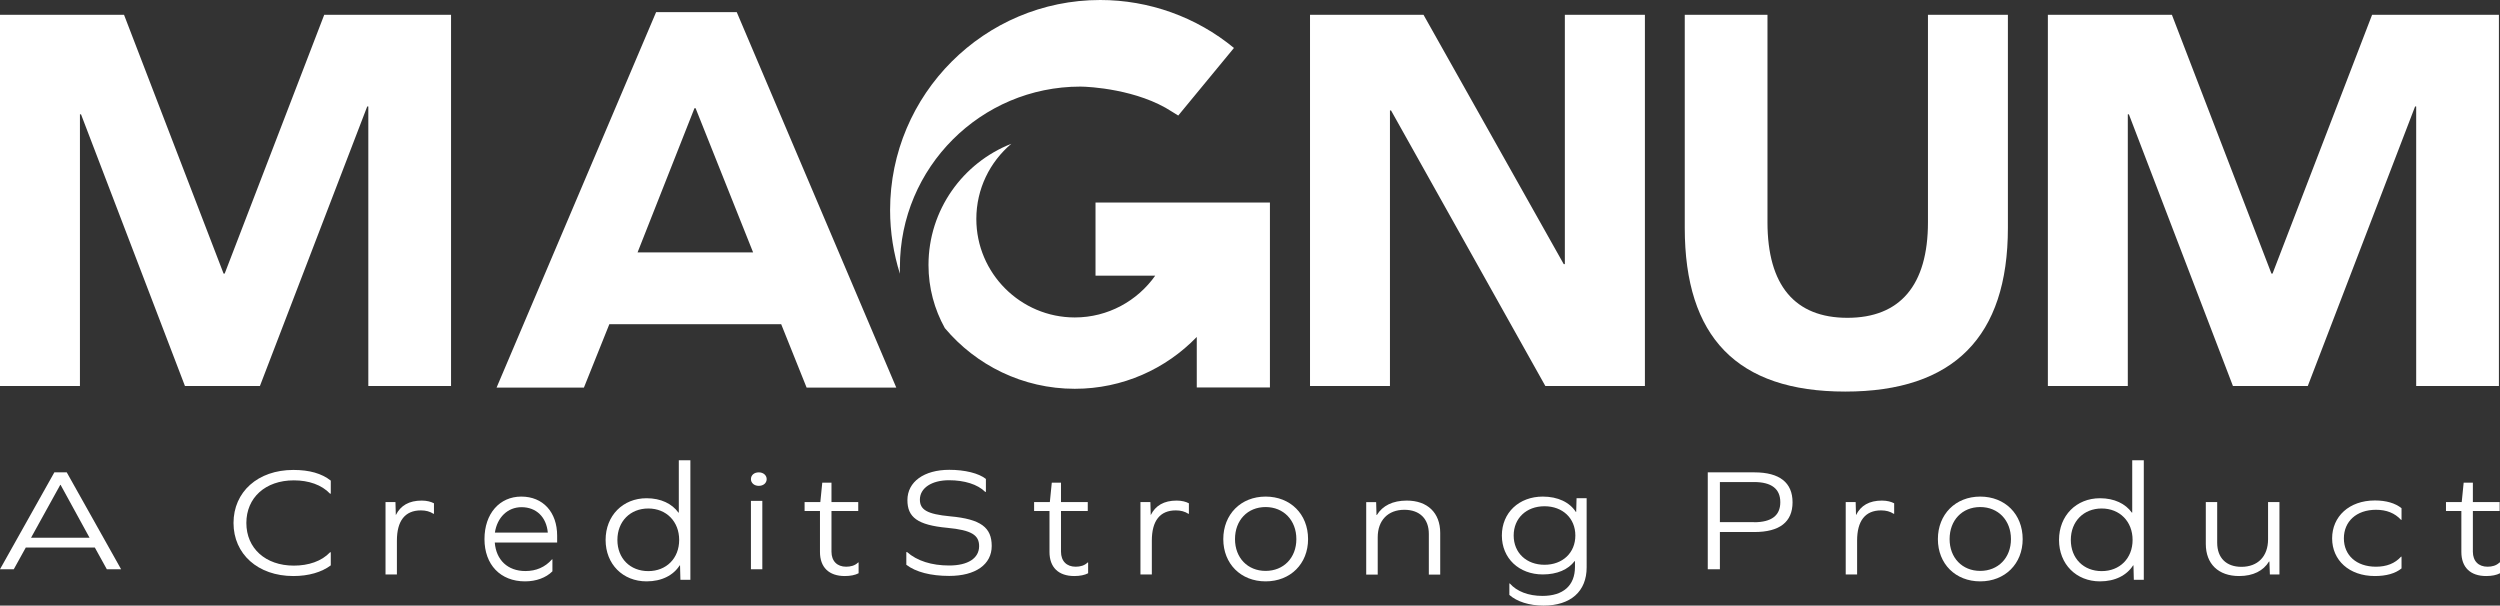 <svg height="50" overflow="visible" viewBox="0 0 206.41 50" width="206.41" xmlns="http://www.w3.org/2000/svg"><rect x="0" y="0" width="206.41" height="50" fill="#333333" stroke="none"/><g><defs><path id="path-1681451069594534" d="M7.828,6.204h-5.698l-0.993,1.796h-1.138l4.488,-8h1.024l4.488,8h-1.179zM4.974,1.034l-2.41,4.362h4.829l-2.389,-4.362z" vector-effect="non-scaling-stroke"/></defs><path style="stroke-width: 0; stroke-linecap: butt; stroke-linejoin: miter; fill: rgb(255, 255, 255);" d="M7.828,6.204h-5.698l-0.993,1.796h-1.138l4.488,-8h1.024l4.488,8h-1.179zM4.974,1.034l-2.41,4.362h4.829l-2.389,-4.362z" transform="translate(0, 39) rotate(0)" vector-effect="non-scaling-stroke"/></g><g><defs><path id="path-1681451069594532" d="M41.23 51.73 C41.23 51.73 41.23 52.81 41.23 52.81 C41.23 52.81 41.17 52.81 41.17 52.81 C40.48 52.08 39.41 51.71 38.18 51.71 C35.82 51.71 34.26 53.15 34.26 55.23 C34.26 57.31 35.83 58.75 38.18 58.75 C39.39 58.75 40.47 58.39 41.17 57.65 C41.17 57.65 41.23 57.65 41.23 57.65 C41.23 57.65 41.23 58.73 41.23 58.73 C40.48 59.29 39.41 59.61 38.14 59.61 C35.21 59.61 33.2 57.79 33.2 55.23 C33.2 52.67 35.2 50.85 38.14 50.85 C39.47 50.85 40.48 51.14 41.23 51.73" vector-effect="non-scaling-stroke"/></defs> <path style="stroke-width: 0; stroke-linecap: butt; stroke-linejoin: miter; fill: rgb(255, 255, 255);" d="M27.31 39.68 C27.31 39.68 27.31 40.76 27.31 40.76 C27.31 40.76 27.25 40.76 27.25 40.76 C26.56 40.03 25.49 39.66 24.26 39.66 C21.9 39.66 20.34 41.1 20.34 43.18 C20.34 45.26 21.91 46.7 24.26 46.7 C25.47 46.7 26.55 46.34 27.25 45.6 C27.25 45.6 27.31 45.6 27.31 45.6 C27.31 45.6 27.31 46.68 27.31 46.68 C26.56 47.24 25.49 47.56 24.22 47.56 C21.29 47.56 19.28 45.74 19.28 43.18 C19.28 40.62 21.28 38.8 24.22 38.8 C25.55 38.8 26.56 39.09 27.31 39.68" vector-effect="non-scaling-stroke"/></g><g><defs><path id="path-1681451069593530" d="M49.75 53.6 C49.75 53.6 49.75 54.47 49.75 54.47 C49.75 54.47 49.71 54.47 49.71 54.47 C49.41 54.28 49.08 54.19 48.67 54.19 C47.36 54.19 46.69 55.05 46.69 56.69 C46.69 56.69 46.69 59.48 46.69 59.48 C46.69 59.48 45.75 59.48 45.75 59.48 C45.75 59.48 45.75 53.5 45.75 53.5 C45.75 53.5 46.57 53.5 46.57 53.5 C46.57 53.5 46.6 54.58 46.6 54.58 C46.99 53.79 47.69 53.38 48.74 53.38 C49.18 53.38 49.52 53.48 49.76 53.61" vector-effect="non-scaling-stroke"/></defs> <path style="stroke-width: 0; stroke-linecap: butt; stroke-linejoin: miter; fill: rgb(255, 255, 255);" d="M35.83 41.55 C35.83 41.55 35.83 42.42 35.83 42.42 C35.83 42.42 35.79 42.42 35.79 42.42 C35.49 42.23 35.16 42.14 34.75 42.14 C33.44 42.14 32.77 43 32.77 44.64 C32.77 44.64 32.77 47.43 32.77 47.43 C32.77 47.43 31.83 47.43 31.83 47.43 C31.83 47.43 31.83 41.45 31.83 41.45 C31.83 41.45 32.65 41.45 32.65 41.45 C32.65 41.45 32.68 42.53 32.68 42.53 C33.07 41.74 33.77 41.33 34.82 41.33 C35.26 41.33 35.6 41.43 35.84 41.56" vector-effect="non-scaling-stroke"/></g><g><defs><path id="path-1681451069593528" d="M0.851,3.803c0.115,1.436 1.072,2.345 2.526,2.345c0.886,0 1.622,-0.314 2.198,-0.965h0.035v0.987c-0.523,0.527 -1.338,0.83 -2.26,0.83c-2.038,0 -3.35,-1.38 -3.35,-3.489c0,-2.109 1.25,-3.511 3.04,-3.511c1.79,0 2.96,1.279 2.96,3.231v0.561h-5.149zM0.851,2.973h4.378c-0.115,-1.279 -0.948,-2.098 -2.171,-2.098c-1.152,0 -2.012,0.853 -2.198,2.098z" vector-effect="non-scaling-stroke"/></defs><path style="stroke-width: 0; stroke-linecap: butt; stroke-linejoin: miter; fill: rgb(255, 255, 255);" d="M0.851,3.803c0.115,1.436 1.072,2.345 2.526,2.345c0.886,0 1.622,-0.314 2.198,-0.965h0.035v0.987c-0.523,0.527 -1.338,0.83 -2.26,0.83c-2.038,0 -3.35,-1.38 -3.35,-3.489c0,-2.109 1.25,-3.511 3.04,-3.511c1.79,0 2.96,1.279 2.96,3.231v0.561h-5.149zM0.851,2.973h4.378c-0.115,-1.279 -0.948,-2.098 -2.171,-2.098c-1.152,0 -2.012,0.853 -2.198,2.098z" transform="translate(40, 41) rotate(0)" vector-effect="non-scaling-stroke"/></g><g><defs><path id="path-1681451069593526" d="M6.177,9.868l-0.03,-1.188h-0.03c-0.518,0.814 -1.473,1.32 -2.733,1.32c-1.961,0 -3.383,-1.419 -3.383,-3.421c0,-2.002 1.422,-3.443 3.383,-3.443c1.179,0 2.103,0.451 2.631,1.188h0.03v-4.323h0.955v9.868h-0.833zM6.075,6.579c0,-1.518 -1.057,-2.596 -2.55,-2.596c-1.493,0 -2.55,1.067 -2.55,2.596c0,1.529 1.057,2.574 2.55,2.574c1.493,0 2.55,-1.056 2.55,-2.574z" vector-effect="non-scaling-stroke"/></defs><path style="stroke-width: 0; stroke-linecap: butt; stroke-linejoin: miter; fill: rgb(255, 255, 255);" d="M6.177,9.868l-0.03,-1.188h-0.03c-0.518,0.814 -1.473,1.32 -2.733,1.32c-1.961,0 -3.383,-1.419 -3.383,-3.421c0,-2.002 1.422,-3.443 3.383,-3.443c1.179,0 2.103,0.451 2.631,1.188h0.03v-4.323h0.955v9.868h-0.833zM6.075,6.579c0,-1.518 -1.057,-2.596 -2.55,-2.596c-1.493,0 -2.55,1.067 -2.55,2.596c0,1.529 1.057,2.574 2.55,2.574c1.493,0 2.55,-1.056 2.55,-2.574z" transform="translate(50, 38) rotate(0)" vector-effect="non-scaling-stroke"/></g><g><defs><path id="path-1681451069593524" d="M1.3,0.557c0,0.331 -0.28,0.557 -0.65,0.557c-0.37,0 -0.65,-0.227 -0.65,-0.557c0,-0.331 0.27,-0.557 0.65,-0.557c0.38,0 0.65,0.246 0.65,0.557zM0,2.352h0.94v5.648h-0.94z" vector-effect="non-scaling-stroke"/></defs><path style="stroke-width: 0; stroke-linecap: butt; stroke-linejoin: miter; fill: rgb(255, 255, 255);" d="M1.3,0.557c0,0.331 -0.28,0.557 -0.65,0.557c-0.37,0 -0.65,-0.227 -0.65,-0.557c0,-0.331 0.27,-0.557 0.65,-0.557c0.38,0 0.65,0.246 0.65,0.557zM0,2.352h0.94v5.648h-0.94z" transform="translate(62, 39) rotate(0)" vector-effect="non-scaling-stroke"/></g><g><defs><path id="path-1681451069592522" d="M84.81 59.38 C84.53 59.53 84.13 59.61 83.67 59.61 C82.36 59.61 81.62 58.89 81.62 57.62 C81.62 57.62 81.62 54.24 81.62 54.24 C81.62 54.24 80.35 54.24 80.35 54.24 C80.35 54.24 80.35 53.5 80.35 53.5 C80.35 53.5 81.65 53.5 81.65 53.5 C81.65 53.5 81.81 51.9 81.81 51.9 C81.81 51.9 82.57 51.9 82.57 51.9 C82.57 51.9 82.57 53.5 82.57 53.5 C82.57 53.5 84.78 53.5 84.78 53.5 C84.78 53.5 84.78 54.24 84.78 54.24 C84.78 54.24 82.57 54.24 82.57 54.24 C82.57 54.24 82.57 57.6 82.57 57.6 C82.57 58.38 83.04 58.84 83.78 58.84 C84.15 58.84 84.51 58.75 84.77 58.49 C84.77 58.49 84.81 58.49 84.81 58.49 C84.81 58.49 84.81 59.37 84.81 59.37 C84.81 59.37 84.81 59.38 84.81 59.38 Z" vector-effect="non-scaling-stroke"/></defs> <path style="stroke-width: 0; stroke-linecap: butt; stroke-linejoin: miter; fill: rgb(255, 255, 255);" d="M70.89 47.33 C70.61 47.48 70.21 47.56 69.75 47.56 C68.44 47.56 67.7 46.84 67.7 45.57 C67.7 45.57 67.7 42.19 67.7 42.19 C67.7 42.19 66.43 42.19 66.43 42.19 C66.43 42.19 66.43 41.45 66.43 41.45 C66.43 41.45 67.73 41.45 67.73 41.45 C67.73 41.45 67.89 39.85 67.89 39.85 C67.89 39.85 68.65 39.85 68.65 39.85 C68.65 39.85 68.65 41.45 68.65 41.45 C68.65 41.45 70.86 41.45 70.86 41.45 C70.86 41.45 70.86 42.19 70.86 42.19 C70.86 42.19 68.65 42.19 68.65 42.19 C68.65 42.19 68.65 45.55 68.65 45.55 C68.65 46.33 69.12 46.79 69.86 46.79 C70.23 46.79 70.59 46.7 70.85 46.44 C70.85 46.44 70.89 46.44 70.89 46.44 C70.89 46.44 70.89 47.32 70.89 47.32 C70.89 47.32 70.89 47.33 70.89 47.33 Z" vector-effect="non-scaling-stroke"/></g><g><defs><path id="path-1681451069592520" d="M95.32 51.6 C95.32 51.6 95.32 52.66 95.32 52.66 C95.32 52.66 95.26 52.66 95.26 52.66 C94.64 52.04 93.55 51.7 92.27 51.7 C90.85 51.7 89.87 52.34 89.87 53.3 C89.87 54.13 90.45 54.5 92.37 54.68 C94.92 54.91 95.8 55.61 95.8 57.13 C95.8 58.65 94.47 59.6 92.29 59.6 C90.77 59.6 89.53 59.28 88.75 58.68 C88.75 58.68 88.75 57.63 88.75 57.63 C88.75 57.63 88.81 57.63 88.81 57.63 C89.64 58.36 90.84 58.74 92.29 58.74 C93.84 58.74 94.76 58.14 94.76 57.14 C94.76 56.23 94.14 55.82 92.14 55.63 C89.66 55.4 88.84 54.75 88.84 53.34 C88.84 51.83 90.21 50.84 92.3 50.84 C93.58 50.84 94.73 51.12 95.33 51.6" vector-effect="non-scaling-stroke"/></defs> <path style="stroke-width: 0; stroke-linecap: butt; stroke-linejoin: miter; fill: rgb(255, 255, 255);" d="M81.4 39.55 C81.4 39.55 81.4 40.61 81.4 40.61 C81.4 40.61 81.34 40.61 81.34 40.61 C80.72 39.99 79.63 39.65 78.35 39.65 C76.93 39.65 75.95 40.29 75.95 41.25 C75.95 42.08 76.53 42.45 78.45 42.63 C81 42.86 81.88 43.56 81.88 45.08 C81.88 46.6 80.55 47.55 78.37 47.55 C76.85 47.55 75.61 47.23 74.83 46.63 C74.83 46.63 74.83 45.58 74.83 45.58 C74.83 45.58 74.89 45.58 74.89 45.58 C75.72 46.31 76.92 46.69 78.37 46.69 C79.92 46.69 80.84 46.09 80.84 45.09 C80.84 44.18 80.22 43.77 78.22 43.58 C75.74 43.35 74.92 42.7 74.92 41.29 C74.92 39.78 76.29 38.79 78.38 38.79 C79.66 38.79 80.81 39.07 81.41 39.55" vector-effect="non-scaling-stroke"/></g><g><defs><path id="path-1681451069591518" d="M103.76 59.38 C103.48 59.53 103.08 59.61 102.62 59.61 C101.31 59.61 100.57 58.89 100.57 57.62 C100.57 57.62 100.57 54.24 100.57 54.24 C100.57 54.24 99.3 54.24 99.3 54.24 C99.3 54.24 99.3 53.5 99.3 53.5 C99.3 53.5 100.6 53.5 100.6 53.5 C100.6 53.5 100.76 51.9 100.76 51.9 C100.76 51.9 101.52 51.9 101.52 51.9 C101.52 51.9 101.52 53.5 101.52 53.5 C101.52 53.5 103.73 53.5 103.73 53.5 C103.73 53.5 103.73 54.24 103.73 54.24 C103.73 54.24 101.52 54.24 101.52 54.24 C101.52 54.24 101.52 57.6 101.52 57.6 C101.52 58.38 101.99 58.84 102.73 58.84 C103.1 58.84 103.46 58.75 103.72 58.49 C103.72 58.49 103.76 58.49 103.76 58.49 C103.76 58.49 103.76 59.37 103.76 59.37 C103.76 59.37 103.76 59.38 103.76 59.38 Z" vector-effect="non-scaling-stroke"/></defs> <path style="stroke-width: 0; stroke-linecap: butt; stroke-linejoin: miter; fill: rgb(255, 255, 255);" d="M89.84 47.33 C89.56 47.48 89.16 47.56 88.7 47.56 C87.39 47.56 86.65 46.84 86.65 45.57 C86.65 45.57 86.65 42.19 86.65 42.19 C86.65 42.19 85.38 42.19 85.38 42.19 C85.38 42.19 85.38 41.45 85.38 41.45 C85.38 41.45 86.68 41.45 86.68 41.45 C86.68 41.45 86.84 39.85 86.84 39.85 C86.84 39.85 87.6 39.85 87.6 39.85 C87.6 39.85 87.6 41.45 87.6 41.45 C87.6 41.45 89.81 41.45 89.81 41.45 C89.81 41.45 89.81 42.19 89.81 42.19 C89.81 42.19 87.6 42.19 87.6 42.19 C87.6 42.19 87.6 45.55 87.6 45.55 C87.6 46.33 88.07 46.79 88.81 46.79 C89.18 46.79 89.54 46.7 89.8 46.44 C89.8 46.44 89.84 46.44 89.84 46.44 C89.84 46.44 89.84 47.32 89.84 47.32 C89.84 47.32 89.84 47.33 89.84 47.33 Z" vector-effect="non-scaling-stroke"/></g><g><defs><path id="path-1681451069591516" d="M112.08 53.6 C112.08 53.6 112.08 54.47 112.08 54.47 C112.08 54.47 112.04 54.47 112.04 54.47 C111.74 54.28 111.41 54.19 111 54.19 C109.69 54.19 109.02 55.05 109.02 56.69 C109.02 56.69 109.02 59.48 109.02 59.48 C109.02 59.48 108.08 59.48 108.08 59.48 C108.08 59.48 108.08 53.5 108.08 53.5 C108.08 53.5 108.9 53.5 108.9 53.5 C108.9 53.5 108.93 54.58 108.93 54.58 C109.32 53.79 110.02 53.38 111.07 53.38 C111.51 53.38 111.85 53.48 112.09 53.61" vector-effect="non-scaling-stroke"/></defs> <path style="stroke-width: 0; stroke-linecap: butt; stroke-linejoin: miter; fill: rgb(255, 255, 255);" d="M98.16 41.55 C98.16 41.55 98.16 42.42 98.16 42.42 C98.16 42.42 98.12 42.42 98.12 42.42 C97.82 42.23 97.49 42.14 97.08 42.14 C95.77 42.14 95.1 43 95.1 44.64 C95.1 44.64 95.1 47.43 95.1 47.43 C95.1 47.43 94.16 47.43 94.16 47.43 C94.16 47.43 94.16 41.45 94.16 41.45 C94.16 41.45 94.98 41.45 94.98 41.45 C94.98 41.45 95.01 42.53 95.01 42.53 C95.4 41.74 96.1 41.33 97.15 41.33 C97.59 41.33 97.93 41.43 98.17 41.56" vector-effect="non-scaling-stroke"/></g><g><defs><path id="path-1681451069591514" d="M7,3.511c0,2.042 -1.46,3.489 -3.505,3.489c-2.045,0 -3.495,-1.447 -3.495,-3.489c0,-2.042 1.45,-3.511 3.495,-3.511c2.045,0 3.505,1.447 3.505,3.511zM0.967,3.511c0,1.548 1.047,2.625 2.528,2.625c1.481,0 2.538,-1.077 2.538,-2.625c0,-1.548 -1.047,-2.647 -2.538,-2.647c-1.491,0 -2.528,1.088 -2.528,2.647z" vector-effect="non-scaling-stroke"/></defs><path style="stroke-width: 0; stroke-linecap: butt; stroke-linejoin: miter; fill: rgb(255, 255, 255);" d="M7,3.511c0,2.042 -1.46,3.489 -3.505,3.489c-2.045,0 -3.495,-1.447 -3.495,-3.489c0,-2.042 1.45,-3.511 3.495,-3.511c2.045,0 3.505,1.447 3.505,3.511zM0.967,3.511c0,1.548 1.047,2.625 2.528,2.625c1.481,0 2.538,-1.077 2.538,-2.625c0,-1.548 -1.047,-2.647 -2.538,-2.647c-1.491,0 -2.528,1.088 -2.528,2.647z" transform="translate(101, 41) rotate(0)" vector-effect="non-scaling-stroke"/></g><g><defs><path id="path-1681451069590512" d="M132.83 56.04 C132.83 56.04 132.83 59.49 132.83 59.49 C132.83 59.49 131.89 59.49 131.89 59.49 C131.89 59.49 131.89 56.13 131.89 56.13 C131.89 54.89 131.14 54.14 129.87 54.14 C128.52 54.14 127.67 55.01 127.67 56.41 C127.67 56.41 127.67 59.49 127.67 59.49 C127.67 59.49 126.72 59.49 126.72 59.49 C126.72 59.49 126.72 53.51 126.72 53.51 C126.72 53.51 127.54 53.51 127.54 53.51 C127.54 53.51 127.57 54.57 127.57 54.57 C127.57 54.57 127.6 54.57 127.6 54.57 C128.07 53.8 128.91 53.38 130.07 53.38 C131.78 53.38 132.83 54.39 132.83 56.05" vector-effect="non-scaling-stroke"/></defs> <path style="stroke-width: 0; stroke-linecap: butt; stroke-linejoin: miter; fill: rgb(255, 255, 255);" d="M118.91 43.99 C118.91 43.99 118.91 47.44 118.91 47.44 C118.91 47.44 117.97 47.44 117.97 47.44 C117.97 47.44 117.97 44.08 117.97 44.08 C117.97 42.84 117.22 42.09 115.95 42.09 C114.6 42.09 113.75 42.96 113.75 44.36 C113.75 44.36 113.75 47.44 113.75 47.44 C113.75 47.44 112.8 47.44 112.8 47.44 C112.8 47.44 112.8 41.46 112.8 41.46 C112.8 41.46 113.62 41.46 113.62 41.46 C113.62 41.46 113.65 42.52 113.65 42.52 C113.65 42.52 113.68 42.52 113.68 42.52 C114.15 41.75 114.99 41.33 116.15 41.33 C117.86 41.33 118.91 42.34 118.91 44" vector-effect="non-scaling-stroke"/></g><g><defs><path id="path-1681451069590510" d="M7,5.848c0,1.98 -1.319,3.152 -3.561,3.152c-1.187,0 -2.201,-0.332 -2.82,-0.881v-0.944h0.041c0.568,0.653 1.532,1.026 2.688,1.026c1.714,0 2.688,-0.85 2.688,-2.395v-0.477h-0.03c-0.528,0.695 -1.441,1.099 -2.628,1.099c-1.958,0 -3.378,-1.327 -3.378,-3.214c0,-1.887 1.42,-3.214 3.378,-3.214c1.258,0 2.222,0.477 2.729,1.265h0.03l0.03,-1.13h0.832zM6.067,3.214c0,-1.431 -1.055,-2.416 -2.546,-2.416c-1.491,0 -2.546,0.985 -2.546,2.416c0,1.431 1.055,2.416 2.546,2.416c1.491,0 2.546,-0.985 2.546,-2.416z" vector-effect="non-scaling-stroke"/></defs><path style="stroke-width: 0; stroke-linecap: butt; stroke-linejoin: miter; fill: rgb(255, 255, 255);" d="M7,5.848c0,1.98 -1.319,3.152 -3.561,3.152c-1.187,0 -2.201,-0.332 -2.82,-0.881v-0.944h0.041c0.568,0.653 1.532,1.026 2.688,1.026c1.714,0 2.688,-0.85 2.688,-2.395v-0.477h-0.03c-0.528,0.695 -1.441,1.099 -2.628,1.099c-1.958,0 -3.378,-1.327 -3.378,-3.214c0,-1.887 1.42,-3.214 3.378,-3.214c1.258,0 2.222,0.477 2.729,1.265h0.03l0.03,-1.13h0.832zM6.067,3.214c0,-1.431 -1.055,-2.416 -2.546,-2.416c-1.491,0 -2.546,0.985 -2.546,2.416c0,1.431 1.055,2.416 2.546,2.416c1.491,0 2.546,-0.985 2.546,-2.416z" transform="translate(124, 41) rotate(0)" vector-effect="non-scaling-stroke"/></g><g><defs><path id="path-1681451069590508" d="M3.851,0c2.08,0 3.149,0.846 3.149,2.472c0,1.626 -1.069,2.454 -3.149,2.454h-2.85v3.074h-1.001v-8h3.861zM3.813,4.118c1.454,0 2.176,-0.555 2.176,-1.655c0,-1.1 -0.722,-1.664 -2.176,-1.664h-2.812v3.309h2.812z" vector-effect="non-scaling-stroke"/></defs><path style="stroke-width: 0; stroke-linecap: butt; stroke-linejoin: miter; fill: rgb(255, 255, 255);" d="M3.851,0c2.08,0 3.149,0.846 3.149,2.472c0,1.626 -1.069,2.454 -3.149,2.454h-2.85v3.074h-1.001v-8h3.861zM3.813,4.118c1.454,0 2.176,-0.555 2.176,-1.655c0,-1.1 -0.722,-1.664 -2.176,-1.664h-2.812v3.309h2.812z" transform="translate(141, 39) rotate(0)" vector-effect="non-scaling-stroke"/></g><g><defs><path id="path-1681451069589506" d="M170.31 53.6 C170.31 53.6 170.31 54.47 170.31 54.47 C170.31 54.47 170.27 54.47 170.27 54.47 C169.97 54.28 169.64 54.19 169.23 54.19 C167.92 54.19 167.25 55.05 167.25 56.69 C167.25 56.69 167.25 59.48 167.25 59.48 C167.25 59.48 166.31 59.48 166.31 59.48 C166.31 59.48 166.31 53.5 166.31 53.5 C166.31 53.5 167.13 53.5 167.13 53.5 C167.13 53.5 167.16 54.58 167.16 54.58 C167.55 53.79 168.25 53.38 169.3 53.38 C169.74 53.38 170.08 53.48 170.32 53.61" vector-effect="non-scaling-stroke"/></defs> <path style="stroke-width: 0; stroke-linecap: butt; stroke-linejoin: miter; fill: rgb(255, 255, 255);" d="M156.39 41.55 C156.39 41.55 156.39 42.42 156.39 42.42 C156.39 42.42 156.35 42.42 156.35 42.42 C156.05 42.23 155.72 42.14 155.31 42.14 C154 42.14 153.33 43 153.33 44.64 C153.33 44.64 153.33 47.43 153.33 47.43 C153.33 47.43 152.39 47.43 152.39 47.43 C152.39 47.43 152.39 41.45 152.39 41.45 C152.39 41.45 153.21 41.45 153.21 41.45 C153.21 41.45 153.24 42.53 153.24 42.53 C153.63 41.74 154.33 41.33 155.38 41.33 C155.82 41.33 156.16 41.43 156.4 41.56" vector-effect="non-scaling-stroke"/></g><g><defs><path id="path-1681451069589504" d="M7,3.511c0,2.042 -1.46,3.489 -3.505,3.489c-2.045,0 -3.495,-1.447 -3.495,-3.489c0,-2.042 1.45,-3.511 3.495,-3.511c2.045,0 3.505,1.447 3.505,3.511zM0.967,3.511c0,1.548 1.047,2.625 2.528,2.625c1.481,0 2.538,-1.077 2.538,-2.625c0,-1.548 -1.047,-2.647 -2.538,-2.647c-1.491,0 -2.528,1.088 -2.528,2.647z" vector-effect="non-scaling-stroke"/></defs><path style="stroke-width: 0; stroke-linecap: butt; stroke-linejoin: miter; fill: rgb(255, 255, 255);" d="M7,3.511c0,2.042 -1.46,3.489 -3.505,3.489c-2.045,0 -3.495,-1.447 -3.495,-3.489c0,-2.042 1.45,-3.511 3.495,-3.511c2.045,0 3.505,1.447 3.505,3.511zM0.967,3.511c0,1.548 1.047,2.625 2.528,2.625c1.481,0 2.538,-1.077 2.538,-2.625c0,-1.548 -1.047,-2.647 -2.538,-2.647c-1.491,0 -2.528,1.088 -2.528,2.647z" transform="translate(160, 41) rotate(0)" vector-effect="non-scaling-stroke"/></g><g><defs><path id="path-1681451069589502" d="M6.177,9.868l-0.03,-1.188h-0.03c-0.518,0.814 -1.473,1.32 -2.733,1.32c-1.961,0 -3.383,-1.419 -3.383,-3.421c0,-2.002 1.422,-3.443 3.383,-3.443c1.179,0 2.103,0.451 2.631,1.188h0.03v-4.323h0.955v9.868h-0.833zM6.075,6.579c0,-1.518 -1.057,-2.596 -2.55,-2.596c-1.493,0 -2.55,1.067 -2.55,2.596c0,1.529 1.057,2.574 2.55,2.574c1.493,0 2.55,-1.056 2.55,-2.574z" vector-effect="non-scaling-stroke"/></defs><path style="stroke-width: 0; stroke-linecap: butt; stroke-linejoin: miter; fill: rgb(255, 255, 255);" d="M6.177,9.868l-0.03,-1.188h-0.03c-0.518,0.814 -1.473,1.32 -2.733,1.32c-1.961,0 -3.383,-1.419 -3.383,-3.421c0,-2.002 1.422,-3.443 3.383,-3.443c1.179,0 2.103,0.451 2.631,1.188h0.03v-4.323h0.955v9.868h-0.833zM6.075,6.579c0,-1.518 -1.057,-2.596 -2.55,-2.596c-1.493,0 -2.55,1.067 -2.55,2.596c0,1.529 1.057,2.574 2.55,2.574c1.493,0 2.55,-1.056 2.55,-2.574z" transform="translate(170, 38) rotate(0)" vector-effect="non-scaling-stroke"/></g><g><defs><path id="path-1681451069588500" d="M201.33 59.49 C201.33 59.49 201.29 58.41 201.29 58.41 C201.29 58.41 201.26 58.41 201.26 58.41 C200.79 59.18 199.95 59.61 198.79 59.61 C197.08 59.61 196.04 58.61 196.04 56.96 C196.04 56.96 196.04 53.5 196.04 53.5 C196.04 53.5 196.98 53.5 196.98 53.5 C196.98 53.5 196.98 56.86 196.98 56.86 C196.98 58.12 197.74 58.85 198.98 58.85 C200.33 58.85 201.18 57.99 201.18 56.58 C201.18 56.58 201.18 53.5 201.18 53.5 C201.18 53.5 202.12 53.5 202.12 53.5 C202.12 53.5 202.12 59.48 202.12 59.48 C202.12 59.48 201.32 59.48 201.32 59.48 C201.32 59.48 201.33 59.49 201.33 59.49 Z" vector-effect="non-scaling-stroke"/></defs> <path style="stroke-width: 0; stroke-linecap: butt; stroke-linejoin: miter; fill: rgb(255, 255, 255);" d="M187.41 47.44 C187.41 47.44 187.37 46.36 187.37 46.36 C187.37 46.36 187.34 46.36 187.34 46.36 C186.87 47.13 186.03 47.56 184.87 47.56 C183.16 47.56 182.12 46.56 182.12 44.91 C182.12 44.91 182.12 41.45 182.12 41.45 C182.12 41.45 183.06 41.45 183.06 41.45 C183.06 41.45 183.06 44.81 183.06 44.81 C183.06 46.07 183.82 46.8 185.06 46.8 C186.41 46.8 187.26 45.94 187.26 44.53 C187.26 44.53 187.26 41.45 187.26 41.45 C187.26 41.45 188.2 41.45 188.2 41.45 C188.2 41.45 188.2 47.43 188.2 47.43 C188.2 47.43 187.4 47.43 187.4 47.43 C187.4 47.43 187.41 47.44 187.41 47.44 Z" vector-effect="non-scaling-stroke"/></g><g><defs><path id="path-1681451069588498" d="M212.2 54.01 C212.2 54.01 212.2 54.97 212.2 54.97 C212.2 54.97 212.16 54.97 212.16 54.97 C211.64 54.41 210.96 54.14 210.09 54.14 C208.47 54.14 207.44 55.11 207.44 56.5 C207.44 57.89 208.47 58.84 210.09 58.84 C210.96 58.84 211.66 58.57 212.16 58.01 C212.16 58.01 212.2 58.01 212.2 58.01 C212.2 58.01 212.2 58.98 212.2 58.98 C211.69 59.4 210.93 59.61 210 59.61 C207.87 59.61 206.47 58.3 206.47 56.5 C206.47 54.7 207.87 53.37 210 53.37 C210.93 53.37 211.68 53.59 212.2 54.01" vector-effect="non-scaling-stroke"/></defs> <path style="stroke-width: 0; stroke-linecap: butt; stroke-linejoin: miter; fill: rgb(255, 255, 255);" d="M198.28 41.96 C198.28 41.96 198.28 42.92 198.28 42.92 C198.28 42.92 198.24 42.92 198.24 42.92 C197.72 42.36 197.04 42.09 196.17 42.09 C194.55 42.09 193.52 43.06 193.52 44.45 C193.52 45.84 194.55 46.79 196.17 46.79 C197.04 46.79 197.74 46.52 198.24 45.96 C198.24 45.96 198.28 45.96 198.28 45.96 C198.28 45.96 198.28 46.93 198.28 46.93 C197.77 47.35 197.01 47.56 196.08 47.56 C193.95 47.56 192.55 46.25 192.55 44.45 C192.55 42.65 193.95 41.32 196.08 41.32 C197.01 41.32 197.76 41.54 198.28 41.96" vector-effect="non-scaling-stroke"/></g><g><defs><path id="path-1681451069588496" d="M220.33 59.38 C220.05 59.53 219.65 59.61 219.19 59.61 C217.88 59.61 217.14 58.89 217.14 57.62 C217.14 57.62 217.14 54.24 217.14 54.24 C217.14 54.24 215.87 54.24 215.87 54.24 C215.87 54.24 215.87 53.5 215.87 53.5 C215.87 53.5 217.17 53.5 217.17 53.5 C217.17 53.5 217.33 51.9 217.33 51.9 C217.33 51.9 218.09 51.9 218.09 51.9 C218.09 51.9 218.09 53.5 218.09 53.5 C218.09 53.5 220.3 53.5 220.3 53.5 C220.3 53.5 220.3 54.24 220.3 54.24 C220.3 54.24 218.09 54.24 218.09 54.24 C218.09 54.24 218.09 57.6 218.09 57.6 C218.09 58.38 218.56 58.84 219.3 58.84 C219.67 58.84 220.03 58.75 220.29 58.49 C220.29 58.49 220.33 58.49 220.33 58.49 C220.33 58.49 220.33 59.37 220.33 59.37 C220.33 59.37 220.33 59.38 220.33 59.38 Z" vector-effect="non-scaling-stroke"/></defs> <path style="stroke-width: 0; stroke-linecap: butt; stroke-linejoin: miter; fill: rgb(255, 255, 255);" d="M206.41 47.33 C206.13 47.48 205.73 47.56 205.27 47.56 C203.96 47.56 203.22 46.84 203.22 45.57 C203.22 45.57 203.22 42.19 203.22 42.19 C203.22 42.19 201.95 42.19 201.95 42.19 C201.95 42.19 201.95 41.45 201.95 41.45 C201.95 41.45 203.25 41.45 203.25 41.45 C203.25 41.45 203.41 39.85 203.41 39.85 C203.41 39.85 204.17 39.85 204.17 39.85 C204.17 39.85 204.17 41.45 204.17 41.45 C204.17 41.45 206.38 41.45 206.38 41.45 C206.38 41.45 206.38 42.19 206.38 42.19 C206.38 42.19 204.17 42.19 204.17 42.19 C204.17 42.19 204.17 45.55 204.17 45.55 C204.17 46.33 204.64 46.79 205.38 46.79 C205.75 46.79 206.11 46.7 206.37 46.44 C206.37 46.44 206.41 46.44 206.41 46.44 C206.41 46.44 206.41 47.32 206.41 47.32 C206.41 47.32 206.41 47.33 206.41 47.33 Z" vector-effect="non-scaling-stroke"/></g><g><defs><path id="path-1681451069717848" d="M44.33 43.92 C44.33 43.92 44.33 20.84 44.33 20.84 C44.33 20.84 44.24 20.84 44.24 20.84 C44.24 20.84 35.38 43.92 35.38 43.92 C35.38 43.92 29.19 43.92 29.19 43.92 C29.19 43.92 20.61 21.49 20.61 21.49 C20.61 21.49 20.52 21.49 20.52 21.49 C20.52 21.49 20.52 43.92 20.52 43.92 C20.52 43.92 13.92 43.92 13.92 43.92 C13.92 43.92 13.92 13.27 13.92 13.27 C13.92 13.27 24.16 13.27 24.16 13.27 C24.16 13.27 32.38 34.64 32.38 34.64 C32.38 34.64 32.47 34.64 32.47 34.64 C32.47 34.64 40.69 13.27 40.69 13.27 C40.69 13.27 51.16 13.27 51.16 13.27 C51.16 13.27 51.16 43.92 51.16 43.92 C51.16 43.92 44.33 43.92 44.33 43.92 Z" vector-effect="non-scaling-stroke"/></defs> <path style="stroke-width: 0; stroke-linecap: butt; stroke-linejoin: miter; fill: rgb(255, 255, 255);" d="M30.41 31.87 C30.41 31.87 30.41 8.79 30.41 8.79 C30.41 8.79 30.32 8.79 30.32 8.79 C30.32 8.79 21.46 31.87 21.46 31.87 C21.46 31.87 15.27 31.87 15.27 31.87 C15.27 31.87 6.69 9.44 6.69 9.44 C6.69 9.44 6.6 9.44 6.6 9.44 C6.6 9.44 6.6 31.87 6.6 31.87 C6.6 31.87 0 31.87 0 31.87 C0 31.87 0 1.22 0 1.22 C0 1.22 10.24 1.22 10.24 1.22 C10.24 1.22 18.46 22.59 18.46 22.59 C18.46 22.59 18.55 22.59 18.55 22.59 C18.55 22.59 26.77 1.22 26.77 1.22 C26.77 1.22 37.24 1.22 37.24 1.22 C37.24 1.22 37.24 31.87 37.24 31.87 C37.24 31.87 30.41 31.87 30.41 31.87 Z" vector-effect="non-scaling-stroke"/></g><g><defs><path id="path-1681451069717846" d="M23.509,25.769h-14.2l-2.098,5.231h-7.211l13.172,-31h6.656l13.172,31h-7.403l-2.098,-5.231zM16.339,7.932l-4.7,11.908h9.541l-4.75,-11.908z" vector-effect="non-scaling-stroke"/></defs><path style="stroke-width: 0; stroke-linecap: butt; stroke-linejoin: miter; fill: rgb(255, 255, 255);" d="M23.509,25.769h-14.2l-2.098,5.231h-7.211l13.172,-31h6.656l13.172,31h-7.403l-2.098,-5.231zM16.339,7.932l-4.7,11.908h9.541l-4.75,-11.908z" transform="translate(41, 1) rotate(0)" vector-effect="non-scaling-stroke"/></g><g><defs><path id="path-1681451069716844" d="M128.77 21.17 C128.77 21.17 128.68 21.17 128.68 21.17 C128.68 21.17 128.68 43.92 128.68 43.92 C128.68 43.92 122.08 43.92 122.08 43.92 C122.08 43.92 122.08 13.27 122.08 13.27 C122.08 13.27 131.45 13.27 131.45 13.27 C131.45 13.27 143.03 33.86 143.03 33.86 C143.03 33.86 143.12 33.86 143.12 33.86 C143.12 33.86 143.12 13.27 143.12 13.27 C143.12 13.27 149.73 13.27 149.73 13.27 C149.73 13.27 149.73 43.92 149.73 43.92 C149.73 43.92 141.51 43.92 141.51 43.92 C141.51 43.92 128.77 21.17 128.77 21.17 Z" vector-effect="non-scaling-stroke"/></defs> <path style="stroke-width: 0; stroke-linecap: butt; stroke-linejoin: miter; fill: rgb(255, 255, 255);" d="M114.85 9.12 C114.85 9.12 114.76 9.12 114.76 9.12 C114.76 9.12 114.76 31.87 114.76 31.87 C114.76 31.87 108.16 31.87 108.16 31.87 C108.16 31.87 108.16 1.22 108.16 1.22 C108.16 1.22 117.53 1.22 117.53 1.22 C117.53 1.22 129.11 21.81 129.11 21.81 C129.11 21.81 129.2 21.81 129.2 21.81 C129.2 21.81 129.2 1.22 129.2 1.22 C129.2 1.22 135.81 1.22 135.81 1.22 C135.81 1.22 135.81 31.87 135.81 31.87 C135.81 31.87 127.59 31.87 127.59 31.87 C127.59 31.87 114.85 9.12 114.85 9.12 Z" vector-effect="non-scaling-stroke"/></g><g><defs><path id="path-1681451069716842" d="M179.7 30.86 C179.7 39.86 175.22 44.38 166.27 44.38 C157.32 44.38 153.02 39.86 153.02 30.86 C153.02 30.86 153.02 13.27 153.02 13.27 C153.02 13.27 159.85 13.27 159.85 13.27 C159.85 13.27 159.85 30.4 159.85 30.4 C159.85 35.61 162.11 38.29 166.45 38.29 C170.79 38.29 173.1 35.61 173.1 30.4 C173.1 30.4 173.1 13.27 173.1 13.27 C173.1 13.27 179.7 13.27 179.7 13.27 C179.7 13.27 179.7 30.86 179.7 30.86 Z" vector-effect="non-scaling-stroke"/></defs> <path style="stroke-width: 0; stroke-linecap: butt; stroke-linejoin: miter; fill: rgb(255, 255, 255);" d="M165.78 18.81 C165.78 27.81 161.3 32.33 152.35 32.33 C143.4 32.33 139.1 27.81 139.1 18.81 C139.1 18.81 139.1 1.22 139.1 1.22 C139.1 1.22 145.93 1.22 145.93 1.22 C145.93 1.22 145.93 18.35 145.93 18.35 C145.93 23.56 148.19 26.24 152.53 26.24 C156.87 26.24 159.18 23.56 159.18 18.35 C159.18 18.35 159.18 1.22 159.18 1.22 C159.18 1.22 165.78 1.22 165.78 1.22 C165.78 1.22 165.78 18.81 165.78 18.81 Z" vector-effect="non-scaling-stroke"/></g><g><defs><path id="path-1681451069715840" d="M213.41 43.92 C213.41 43.92 213.41 20.84 213.41 20.84 C213.41 20.84 213.32 20.84 213.32 20.84 C213.32 20.84 204.46 43.92 204.46 43.92 C204.46 43.92 198.28 43.92 198.28 43.92 C198.28 43.92 189.69 21.49 189.69 21.49 C189.69 21.49 189.6 21.49 189.6 21.49 C189.6 21.49 189.6 43.92 189.6 43.92 C189.6 43.92 183 43.92 183 43.92 C183 43.92 183 13.27 183 13.27 C183 13.27 193.24 13.27 193.24 13.27 C193.24 13.27 201.46 34.64 201.46 34.64 C201.46 34.64 201.55 34.64 201.55 34.64 C201.55 34.64 209.77 13.27 209.77 13.27 C209.77 13.27 220.24 13.27 220.24 13.27 C220.24 13.27 220.24 43.92 220.24 43.92 C220.24 43.92 213.41 43.92 213.41 43.92 Z" vector-effect="non-scaling-stroke"/></defs> <path style="stroke-width: 0; stroke-linecap: butt; stroke-linejoin: miter; fill: rgb(255, 255, 255);" d="M199.49 31.87 C199.49 31.87 199.49 8.79 199.49 8.79 C199.49 8.79 199.4 8.79 199.4 8.79 C199.4 8.79 190.54 31.87 190.54 31.87 C190.54 31.87 184.36 31.87 184.36 31.87 C184.36 31.87 175.77 9.44 175.77 9.44 C175.77 9.44 175.68 9.44 175.68 9.44 C175.68 9.44 175.68 31.87 175.68 31.87 C175.68 31.87 169.08 31.87 169.08 31.87 C169.08 31.87 169.08 1.22 169.08 1.22 C169.08 1.22 179.32 1.22 179.32 1.22 C179.32 1.22 187.54 22.59 187.54 22.59 C187.54 22.59 187.63 22.59 187.63 22.59 C187.63 22.59 195.85 1.22 195.85 1.22 C195.85 1.22 206.32 1.22 206.32 1.22 C206.32 1.22 206.32 31.87 206.32 31.87 C206.32 31.87 199.49 31.87 199.49 31.87 Z" vector-effect="non-scaling-stroke"/></g><g><defs><path id="path-1681451069715838" d="M88.22 34.1 C88.22 25.88 94.9 19.2 103.12 19.2 C103.82 19.2 107.85 19.41 110.7 21.28 C110.87 21.38 111.03 21.48 111.2 21.59 C111.2 21.59 115.8 16.01 115.8 16.01 C112.7 13.45 108.78 12.05 104.76 12.05 C95.19 12.05 87.41 19.83 87.41 29.4 C87.41 31.23 87.7 32.99 88.22 34.65 C88.22 34.47 88.21 34.29 88.21 34.11" vector-effect="non-scaling-stroke"/></defs> <path style="stroke-width: 0; stroke-linecap: butt; stroke-linejoin: miter; fill: rgb(255, 255, 255);" d="M74.3 22.05 C74.3 13.83 80.98 7.15 89.2 7.15 C89.9 7.15 93.93 7.36 96.78 9.23 C96.95 9.33 97.11 9.43 97.28 9.54 C97.28 9.54 101.88 3.96 101.88 3.96 C98.78 1.4 94.86 0 90.84 0 C81.27 0 73.49 7.78 73.49 17.35 C73.49 19.18 73.78 20.94 74.3 22.6 C74.3 22.42 74.29 22.24 74.29 22.06" vector-effect="non-scaling-stroke"/></g><g><defs><path id="path-1681451069714836" d="M104.37 28.77 C104.37 28.77 104.37 34.81 104.37 34.81 C104.37 34.81 109.3 34.81 109.3 34.81 C107.83 36.89 105.4 38.26 102.66 38.26 C98.18 38.26 94.53 34.61 94.53 30.13 C94.53 27.64 95.65 25.42 97.42 23.92 C93.42 25.49 90.58 29.38 90.58 33.93 C90.58 35.82 91.07 37.59 91.93 39.14 C94.5 42.2 98.36 44.15 102.66 44.15 C106.61 44.15 110.18 42.51 112.73 39.87 C112.73 39.87 112.73 44.04 112.73 44.04 C112.73 44.04 118.77 44.04 118.77 44.04 C118.77 44.04 118.77 28.77 118.77 28.77 C118.77 28.77 104.36 28.77 104.36 28.77 C104.36 28.77 104.37 28.77 104.37 28.77 Z" vector-effect="non-scaling-stroke"/></defs> <path style="stroke-width: 0; stroke-linecap: butt; stroke-linejoin: miter; fill: rgb(255, 255, 255);" d="M90.45 16.72 C90.45 16.72 90.45 22.76 90.45 22.76 C90.45 22.76 95.38 22.76 95.38 22.76 C93.91 24.84 91.48 26.21 88.74 26.21 C84.26 26.21 80.61 22.56 80.61 18.08 C80.61 15.59 81.73 13.37 83.5 11.87 C79.5 13.44 76.66 17.33 76.66 21.88 C76.66 23.77 77.15 25.54 78.01 27.09 C80.58 30.15 84.44 32.1 88.74 32.1 C92.69 32.1 96.26 30.46 98.81 27.82 C98.81 27.82 98.81 31.99 98.81 31.99 C98.81 31.99 104.85 31.99 104.85 31.99 C104.85 31.99 104.85 16.72 104.85 16.72 C104.85 16.72 90.44 16.72 90.44 16.72 C90.44 16.72 90.45 16.72 90.45 16.72 Z" vector-effect="non-scaling-stroke"/></g></svg>